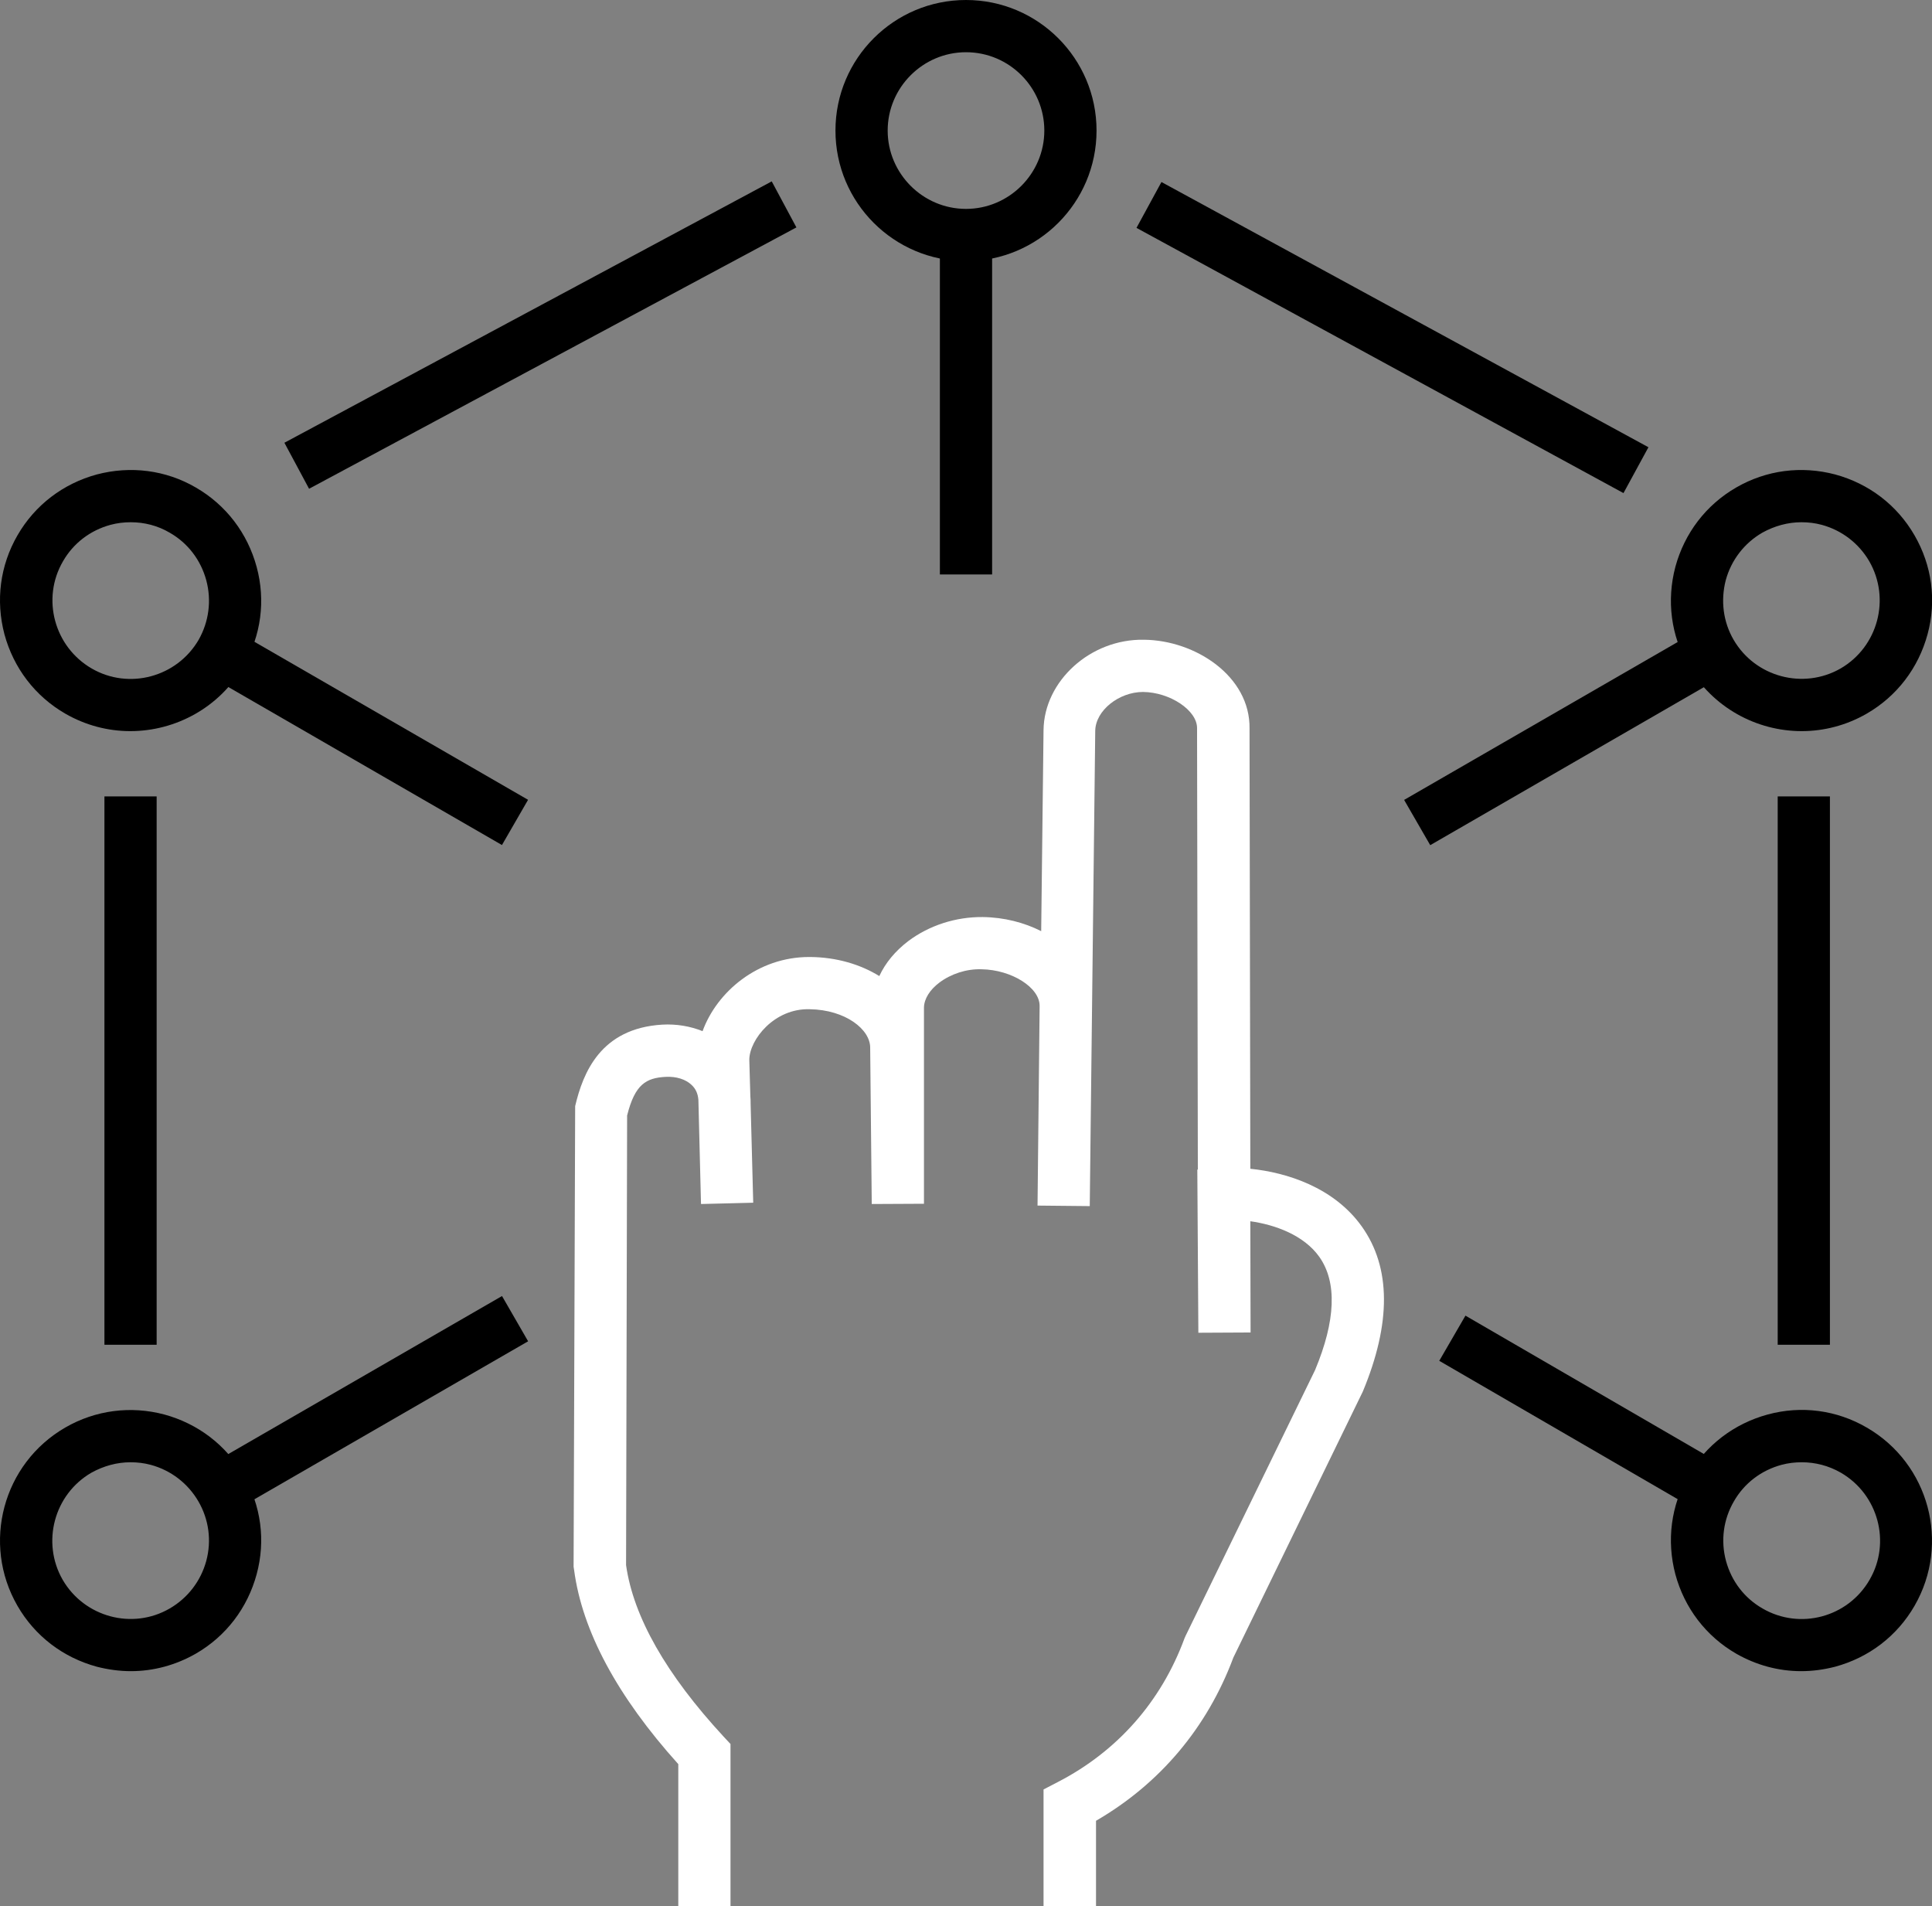 <svg width="74" height="73" viewBox="0 0 74 73" fill="none" xmlns="http://www.w3.org/2000/svg">
<rect x="0" y="0" width="74" height="73" fill="#808080" stroke="none"/>
<path d="M41.97 73H39.97V68.53L40.51 68.25C42.8 67.07 44.48 65.16 45.37 62.74L45.41 62.65L50.37 52.47C51.16 50.58 51.22 49.1 50.53 48.13C49.94 47.3 48.83 46.9 47.89 46.77L47.9 51.03L45.9 51.04L45.86 44.79H45.88L45.85 27.89C45.86 27.21 44.82 26.51 43.78 26.5C42.86 26.5 41.96 27.21 41.95 27.99L41.74 46.19L39.74 46.17L39.82 38.53C39.83 37.82 38.75 37.14 37.6 37.12C37.01 37.1 36.42 37.3 35.98 37.63C35.61 37.91 35.4 38.25 35.39 38.58V46.1L33.39 46.11L33.33 40.13C33.34 39.43 32.39 38.67 31.01 38.65C29.66 38.61 28.71 39.81 28.7 40.58L28.74 41.98C28.75 42.07 28.75 42.17 28.75 42.26L28.85 46.06L26.85 46.11L26.75 42.12C26.73 41.87 26.64 41.69 26.49 41.55C26.26 41.33 25.9 41.22 25.5 41.24C24.75 41.28 24.32 41.52 24.02 42.72L23.98 59.94C24.26 61.92 25.52 64.13 27.71 66.5L27.98 66.79V73H25.98V67.56C23.64 64.96 22.3 62.46 21.99 60.13L21.97 60L22.03 42.36C22.33 41.09 23 39.38 25.37 39.24C25.91 39.21 26.44 39.3 26.91 39.49C27.46 37.98 29.03 36.65 30.99 36.65C31.01 36.65 31.02 36.65 31.04 36.65C32.04 36.66 32.95 36.93 33.68 37.38C33.91 36.88 34.29 36.42 34.79 36.04C35.59 35.44 36.61 35.11 37.64 35.12C38.46 35.13 39.23 35.33 39.88 35.66L39.97 27.96C39.99 26.09 41.76 24.46 43.82 24.5C45.79 24.52 47.89 25.9 47.86 27.9L47.89 44.76C49.28 44.9 51.09 45.47 52.16 46.97C53.28 48.54 53.29 50.67 52.2 53.29L47.24 63.48C46.24 66.16 44.43 68.31 41.98 69.73V73H41.97Z" fill="white"/>
<path d="M6 30.5H4V51.5H6V30.5Z" fill="black"/>
<path d="M37 10C34.24 10 32 7.76 32 5C32 2.24 34.24 0 37 0C39.76 0 42 2.24 42 5C42 7.76 39.76 10 37 10ZM37 2C35.35 2 34 3.35 34 5C34 6.65 35.35 8 37 8C38.65 8 40 6.65 40 5C40 3.35 38.66 2 37 2Z" fill="black"/>
<path d="M38 9H36V22H38V9Z" fill="black"/>
<path d="M4.99 28C4.14 28 3.28 27.78 2.5 27.33C1.34 26.66 0.52 25.58 0.17 24.29C-0.17 23 5.96046e-06 21.66 0.67 20.5C1.34 19.34 2.42 18.52 3.71 18.17C5 17.83 6.35 18 7.5 18.67C8.66 19.34 9.48 20.42 9.83 21.71C10.18 23 10 24.34 9.33 25.5C8.41 27.1 6.72 28 4.99 28ZM5.01 20C4.75 20 4.49 20.03 4.23 20.1C3.46 20.31 2.81 20.8 2.41 21.5C1.58 22.93 2.08 24.77 3.51 25.6C4.94 26.43 6.78 25.93 7.61 24.5C8 23.81 8.11 23 7.9 22.22C7.69 21.45 7.2 20.8 6.5 20.4C6.04 20.13 5.53 20 5.01 20Z" fill="black"/>
<path d="M8.968 24.13L7.968 25.862L19.226 32.362L20.226 30.63L8.968 24.13Z" fill="black"/>
<path d="M69.01 28C67.28 28 65.6 27.1 64.67 25.5C64 24.34 63.83 23 64.17 21.71C64.52 20.42 65.34 19.34 66.5 18.67C67.66 18 69 17.83 70.29 18.17C71.58 18.52 72.66 19.34 73.33 20.5C74 21.66 74.18 23 73.83 24.29C73.48 25.58 72.66 26.66 71.5 27.33C70.72 27.78 69.86 28 69.01 28ZM69 20C68.48 20 67.97 20.14 67.5 20.4C66.81 20.8 66.31 21.45 66.1 22.22C65.9 23 66 23.81 66.4 24.5C67.23 25.93 69.07 26.42 70.5 25.6C71.93 24.77 72.42 22.93 71.6 21.5C71.2 20.81 70.55 20.31 69.78 20.1C69.52 20.03 69.26 20 69 20Z" fill="black"/>
<path d="M65.041 24.136L53.781 30.634L54.781 32.367L66.04 25.868L65.041 24.136Z" fill="black"/>
<path d="M68.99 64C68.12 64 67.27 63.77 66.5 63.33C65.34 62.66 64.52 61.58 64.17 60.29C63.83 59 64 57.66 64.67 56.5C65.34 55.34 66.42 54.52 67.71 54.17C69 53.82 70.35 54 71.5 54.67C73.89 56.05 74.71 59.11 73.33 61.5C72.66 62.66 71.58 63.48 70.29 63.83C69.86 63.94 69.43 64 68.99 64ZM69.01 56C68.75 56 68.49 56.03 68.23 56.1C67.46 56.31 66.81 56.8 66.41 57.5C66.01 58.19 65.9 59 66.11 59.78C66.32 60.55 66.81 61.2 67.51 61.6C68.94 62.43 70.78 61.94 71.61 60.5C72.44 59.07 71.94 57.23 70.51 56.4C70.04 56.13 69.53 56 69.01 56Z" fill="black"/>
<path d="M56.13 50.385L55.127 52.115L65.04 57.866L66.043 56.136L56.13 50.385Z" fill="black"/>
<path d="M5.01 64C4.58 64 4.14 63.94 3.71 63.83C2.42 63.48 1.34 62.66 0.67 61.5C-0.71 59.11 0.11 56.05 2.5 54.67C3.66 54 5.01 53.83 6.29 54.17C7.58 54.52 8.66 55.34 9.33 56.5C10 57.66 10.18 59 9.83 60.29C9.48 61.58 8.66 62.66 7.5 63.33C6.73 63.77 5.88 64 5.01 64ZM5 56C4.48 56 3.97 56.14 3.5 56.4C2.07 57.23 1.58 59.07 2.4 60.5C3.23 61.93 5.07 62.43 6.5 61.6C7.19 61.2 7.69 60.55 7.9 59.78C8.11 59 8 58.19 7.6 57.5C7.2 56.81 6.55 56.31 5.78 56.1C5.52 56.03 5.26 56 5 56Z" fill="black"/>
<path d="M19.228 49.634L7.969 56.133L8.969 57.865L20.228 51.367L19.228 49.634Z" fill="black"/>
<path d="M70.09 30.5H68.09V51.5H70.09V30.5Z" fill="black"/>
<path d="M44.486 6.971L43.53 8.727L62.183 18.884L63.139 17.128L44.486 6.971Z" fill="black"/>
<path d="M29.559 6.946L10.893 16.956L11.838 18.718L30.504 8.709L29.559 6.946Z" fill="black"/>
</svg>
